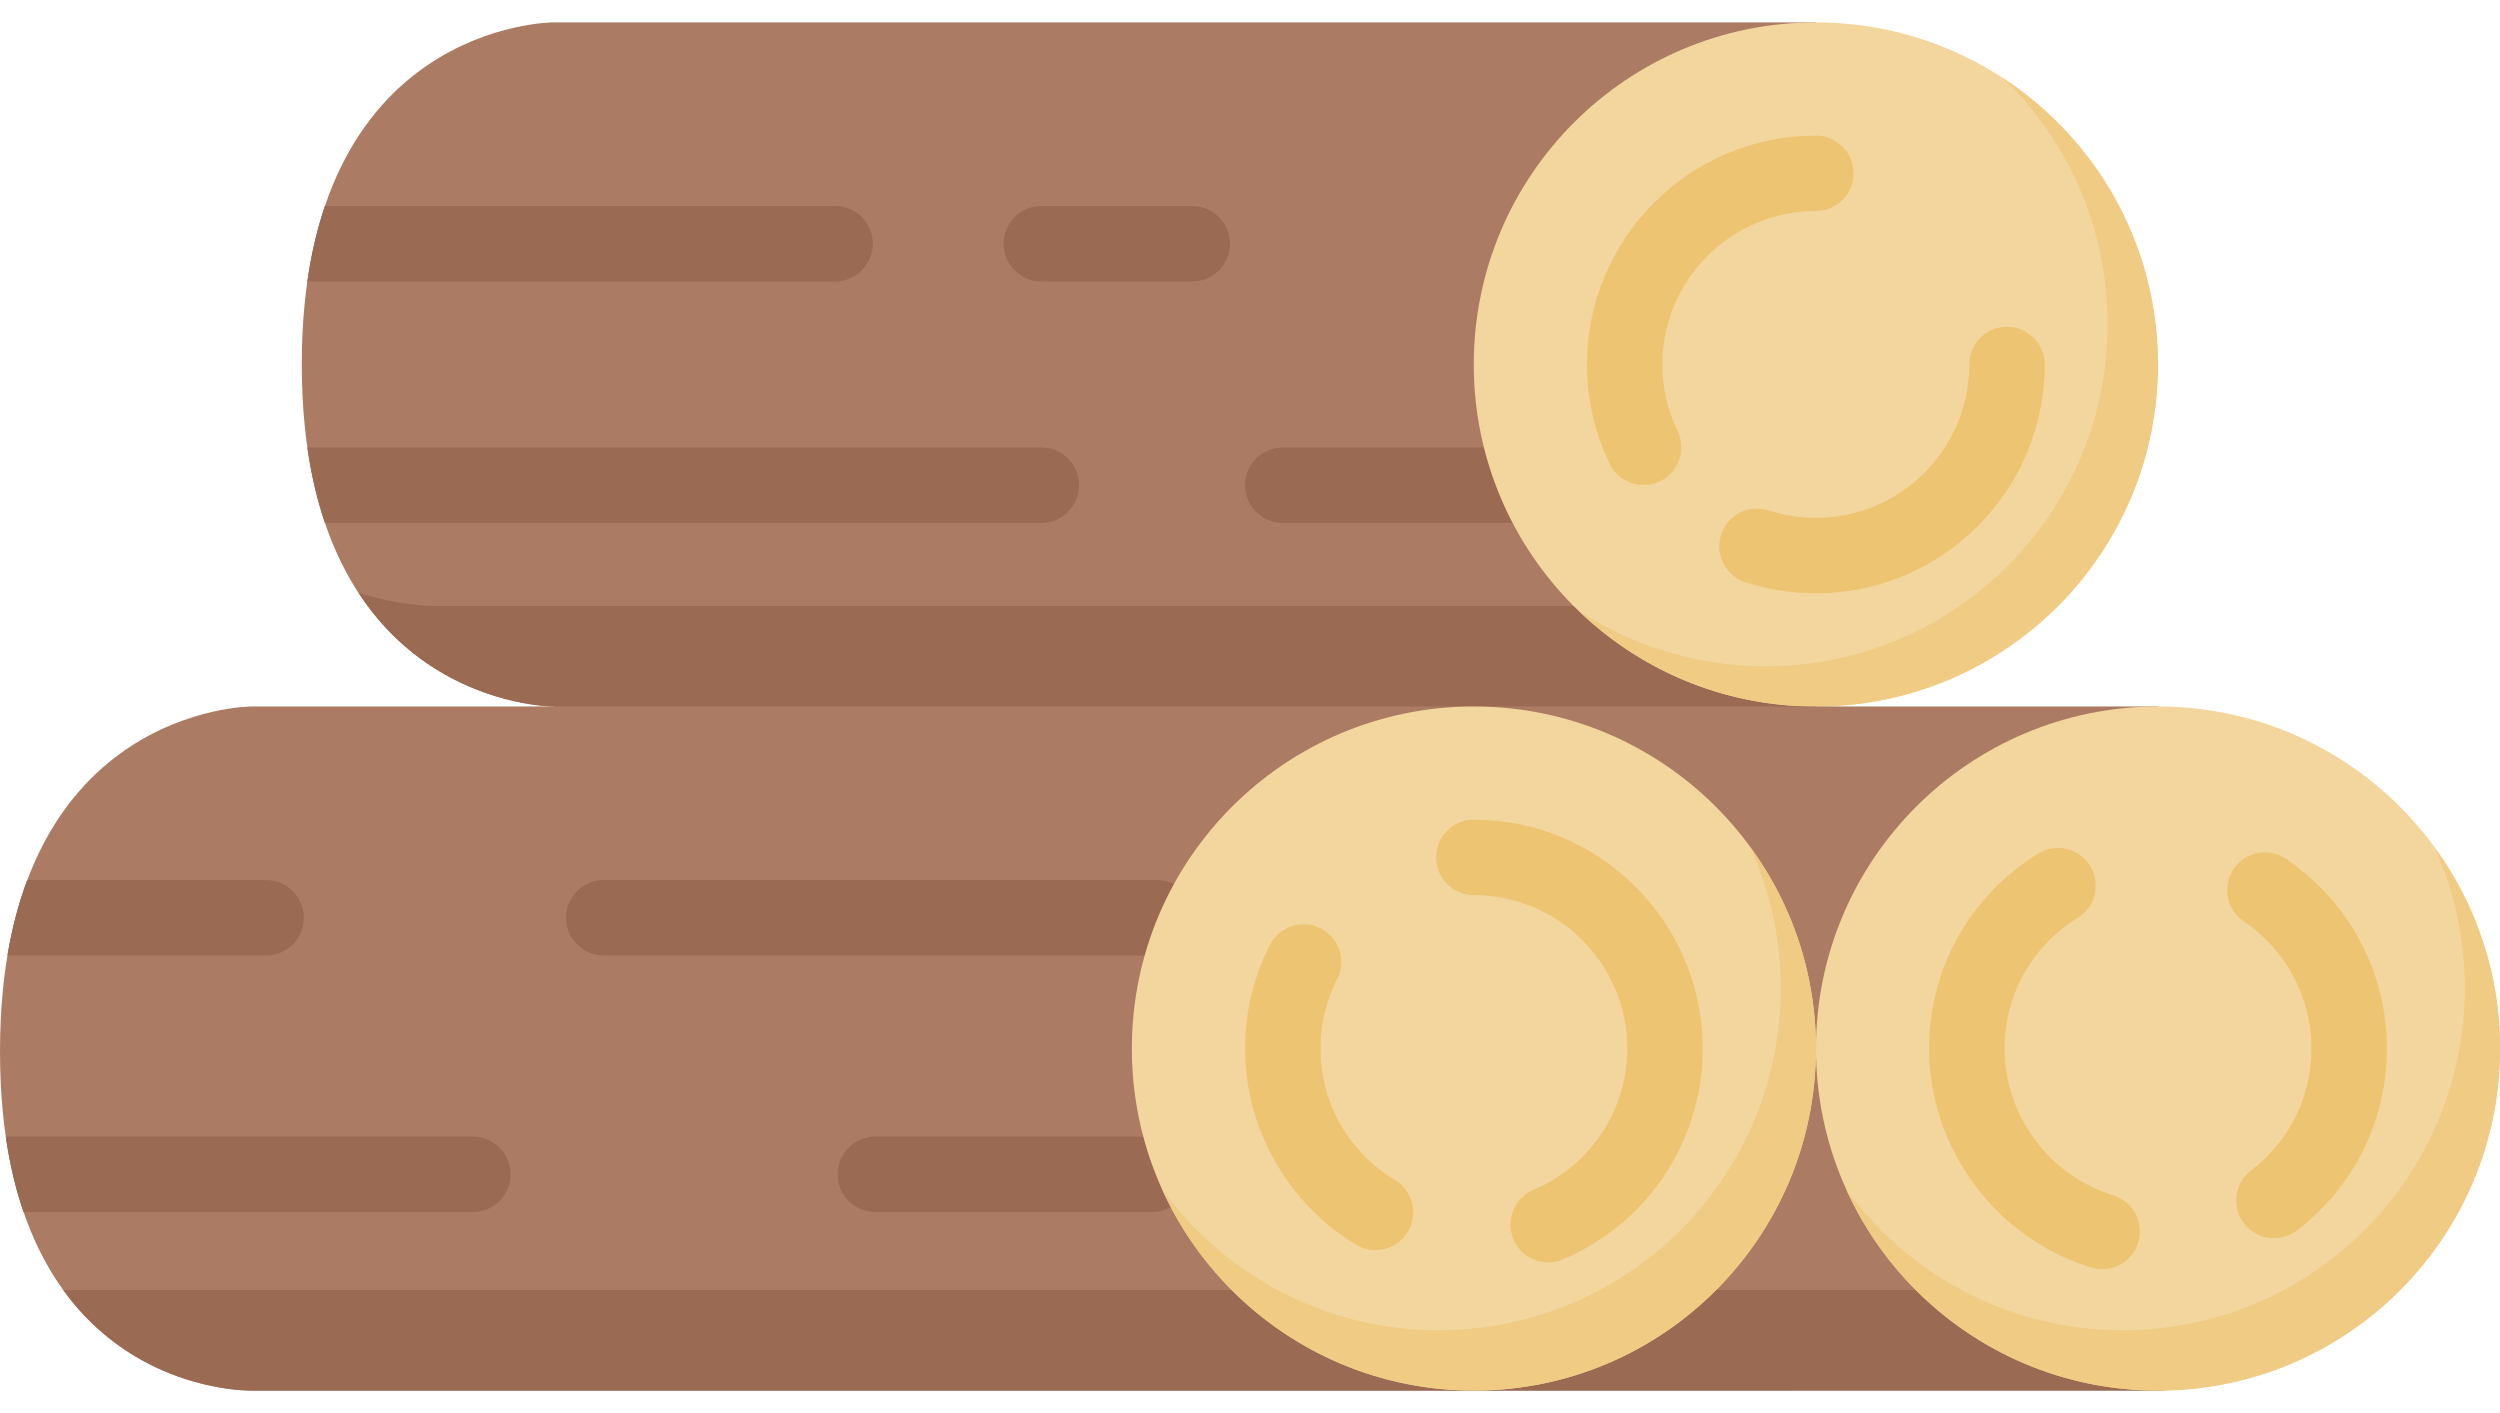 <svg width="69" height="39" viewBox="0 0 69 39" fill="none" xmlns="http://www.w3.org/2000/svg">
<path d="M50.117 19.5L29.223 22.623L15.27 19.5C15.27 19.5 8.329 19.499 8.329 10.059C8.329 0.618 15.27 0.618 15.27 0.618H50.117V19.5Z" fill="#AB7B64"/>
<path d="M50.118 17.783V19.499L30.006 21.674L15.271 19.499C15.271 19.499 11.94 19.499 9.894 16.36C11.04 16.723 11.905 16.723 11.905 16.723H44.702C46.025 17.432 47.538 17.833 49.146 17.833C49.474 17.833 49.798 17.817 50.118 17.783Z" fill="#9A6A53"/>
<path d="M23.048 7.768H8.485C8.595 6.993 8.762 6.302 8.97 5.686H23.048C23.622 5.686 24.089 6.152 24.089 6.727C24.089 7.302 23.622 7.768 23.048 7.768Z" fill="#AB7B64"/>
<path d="M29.781 13.391C29.781 13.966 29.314 14.432 28.74 14.432H8.97C8.762 13.816 8.595 13.124 8.485 12.35H28.74C29.314 12.35 29.781 12.816 29.781 13.391Z" fill="#AB7B64"/>
<path d="M33.946 6.727C33.946 7.302 33.48 7.768 32.905 7.768H28.74C28.165 7.768 27.699 7.302 27.699 6.727C27.699 6.152 28.165 5.686 28.74 5.686H32.905C33.48 5.686 33.946 6.152 33.946 6.727Z" fill="#AB7B64"/>
<path d="M41.999 13.391C41.999 13.966 41.533 14.432 40.958 14.432H35.404C34.83 14.432 34.363 13.966 34.363 13.391C34.363 12.816 34.83 12.35 35.404 12.35H40.958C41.533 12.35 41.999 12.816 41.999 13.391Z" fill="#AB7B64"/>
<path d="M24.089 6.727C24.089 7.302 23.622 7.768 23.048 7.768H8.485C8.595 6.993 8.762 6.302 8.97 5.686H23.048C23.622 5.686 24.089 6.152 24.089 6.727Z" fill="#9A6A53"/>
<path d="M33.946 6.727C33.946 7.302 33.48 7.768 32.905 7.768H28.74C28.165 7.768 27.699 7.302 27.699 6.727C27.699 6.152 28.165 5.686 28.74 5.686H32.905C33.48 5.686 33.946 6.152 33.946 6.727Z" fill="#9A6A53"/>
<path d="M29.781 13.391C29.781 13.966 29.314 14.432 28.74 14.432H8.97C8.762 13.816 8.595 13.124 8.485 12.35H28.74C29.314 12.35 29.781 12.816 29.781 13.391Z" fill="#9A6A53"/>
<path d="M43.734 14.432H35.404C34.83 14.432 34.363 13.966 34.363 13.391C34.363 12.816 34.83 12.35 35.404 12.35H42.346H42.349L43.734 14.432Z" fill="#9A6A53"/>
<path d="M50.116 19.5C55.33 19.5 59.557 15.273 59.557 10.059C59.557 4.845 55.33 0.618 50.116 0.618C44.903 0.618 40.676 4.845 40.676 10.059C40.676 15.273 44.903 19.5 50.116 19.5Z" fill="#F3D69E"/>
<path d="M59.561 10.059C59.561 15.274 55.335 19.5 50.12 19.5C47.572 19.5 45.261 18.491 43.563 16.849C45.047 17.823 46.823 18.389 48.732 18.389C53.946 18.389 58.172 14.163 58.172 8.949C58.172 6.282 57.067 3.873 55.289 2.158C57.861 3.845 59.561 6.754 59.561 10.059Z" fill="#EFCB83"/>
<path d="M45.364 13.387C44.977 13.387 44.605 13.17 44.426 12.798C44.011 11.939 43.8 11.018 43.8 10.059C43.8 6.576 46.634 3.742 50.117 3.742C50.692 3.742 51.158 4.208 51.158 4.783C51.158 5.359 50.692 5.825 50.117 5.825C47.782 5.825 45.883 7.724 45.883 10.059C45.883 10.701 46.024 11.318 46.301 11.893C46.551 12.411 46.334 13.033 45.816 13.283C45.67 13.354 45.516 13.387 45.364 13.387Z" fill="#EDC472"/>
<path d="M50.119 16.376C49.455 16.376 48.8 16.272 48.172 16.069C47.626 15.892 47.326 15.304 47.503 14.757C47.681 14.21 48.268 13.91 48.815 14.088C49.235 14.224 49.673 14.293 50.119 14.293C52.453 14.293 54.353 12.394 54.353 10.059C54.353 9.484 54.819 9.018 55.394 9.018C55.969 9.018 56.435 9.484 56.435 10.059C56.435 13.542 53.602 16.376 50.119 16.376Z" fill="#EDC472"/>
<path d="M40.678 38.38H6.942C6.942 38.38 0 38.545 0 29.022C0 19.499 6.942 19.499 6.942 19.499H40.678V38.38Z" fill="#AB7B64"/>
<path d="M40.679 35.603V38.38H6.943C6.943 38.38 3.801 38.454 1.745 35.603H40.679Z" fill="#9A6A53"/>
<path d="M7.344 26.372H0.207C0.337 25.593 0.524 24.901 0.755 24.289H7.344C7.919 24.289 8.385 24.756 8.385 25.33C8.385 25.905 7.919 26.372 7.344 26.372Z" fill="#AB7B64"/>
<path d="M14.092 32.41C14.092 32.985 13.626 33.452 13.051 33.452H0.651C0.441 32.837 0.273 32.147 0.161 31.369H13.051C13.626 31.369 14.092 31.836 14.092 32.41Z" fill="#AB7B64"/>
<path d="M32.836 32.41C32.836 32.985 32.369 33.452 31.794 33.452H24.158C23.584 33.452 23.117 32.985 23.117 32.41C23.117 31.836 23.584 31.369 24.158 31.369H31.794C32.369 31.369 32.836 31.836 32.836 32.41Z" fill="#AB7B64"/>
<path d="M31.93 26.372H16.659C16.084 26.372 15.618 25.905 15.618 25.33C15.618 24.756 16.084 24.289 16.659 24.289H31.93C32.505 24.289 32.972 24.756 32.972 25.33C32.972 25.905 32.505 26.372 31.93 26.372Z" fill="#AB7B64"/>
<path d="M59.562 19.499H40.059V38.38L59.718 38.378L59.562 19.499Z" fill="#AB7B64"/>
<path d="M59.714 38.378L40.676 38.381V35.604L59.69 35.602L59.714 38.378Z" fill="#9A6A53"/>
<path d="M59.562 38.38C64.776 38.38 69.002 34.154 69.002 28.94C69.002 23.726 64.776 19.499 59.562 19.499C54.348 19.499 50.121 23.726 50.121 28.94C50.121 34.154 54.348 38.38 59.562 38.38Z" fill="#F3D69E"/>
<path d="M58.02 35.028C57.919 35.028 57.817 35.013 57.715 34.982C55.082 34.177 53.243 31.693 53.243 28.94C53.243 26.732 54.369 24.72 56.255 23.558C56.744 23.257 57.386 23.409 57.687 23.899C57.989 24.388 57.837 25.03 57.347 25.331C56.081 26.111 55.325 27.46 55.325 28.94C55.325 30.785 56.558 32.451 58.324 32.991C58.874 33.159 59.184 33.741 59.016 34.291C58.879 34.739 58.466 35.028 58.02 35.028Z" fill="#EDC472"/>
<path d="M62.761 34.175C62.447 34.175 62.137 34.035 61.932 33.766C61.583 33.309 61.671 32.656 62.127 32.307C63.189 31.496 63.797 30.269 63.797 28.94C63.797 27.534 63.098 26.221 61.927 25.429C61.45 25.107 61.325 24.46 61.648 23.983C61.97 23.507 62.617 23.382 63.093 23.704C64.838 24.884 65.879 26.841 65.879 28.94C65.879 30.923 64.972 32.754 63.392 33.961C63.203 34.106 62.981 34.175 62.761 34.175Z" fill="#EDC472"/>
<path d="M32.975 25.33C32.975 25.905 32.509 26.372 31.934 26.372H16.662C16.088 26.372 15.621 25.905 15.621 25.33C15.621 24.756 16.088 24.289 16.662 24.289H31.934C32.509 24.289 32.975 24.756 32.975 25.33Z" fill="#9A6A53"/>
<path d="M8.385 25.33C8.385 25.905 7.919 26.372 7.344 26.372H0.207C0.337 25.593 0.524 24.901 0.755 24.289H7.344C7.919 24.289 8.385 24.756 8.385 25.33Z" fill="#9A6A53"/>
<path d="M14.092 32.411C14.092 32.986 13.626 33.453 13.051 33.453H0.651C0.441 32.838 0.273 32.148 0.161 31.37H13.051C13.626 31.37 14.092 31.837 14.092 32.411Z" fill="#9A6A53"/>
<path d="M32.836 32.411C32.836 32.986 32.369 33.453 31.794 33.453H24.158C23.584 33.453 23.117 32.986 23.117 32.411C23.117 31.837 23.584 31.37 24.158 31.37H31.794C32.369 31.37 32.836 31.837 32.836 32.411Z" fill="#9A6A53"/>
<path d="M40.68 38.38C45.894 38.38 50.121 34.154 50.121 28.94C50.121 23.726 45.894 19.499 40.68 19.499C35.466 19.499 31.239 23.726 31.239 28.94C31.239 34.154 35.466 38.38 40.68 38.38Z" fill="#F3D69E"/>
<path d="M37.962 34.502C37.778 34.502 37.593 34.453 37.425 34.352C35.536 33.212 34.363 31.138 34.363 28.94C34.363 27.948 34.6 26.959 35.049 26.078C35.31 25.566 35.938 25.362 36.45 25.624C36.962 25.885 37.166 26.512 36.904 27.024C36.6 27.621 36.446 28.266 36.446 28.94C36.446 30.436 37.214 31.793 38.501 32.569C38.993 32.866 39.151 33.506 38.854 33.998C38.658 34.322 38.315 34.502 37.962 34.502Z" fill="#EDC472"/>
<path d="M42.73 34.842C42.325 34.842 41.939 34.603 41.771 34.207C41.547 33.677 41.794 33.066 42.323 32.842C43.896 32.175 44.912 30.644 44.912 28.94C44.912 26.605 43.013 24.706 40.678 24.706C40.103 24.706 39.637 24.239 39.637 23.664C39.637 23.089 40.103 22.623 40.678 22.623C44.161 22.623 46.995 25.457 46.995 28.94C46.995 31.482 45.48 33.766 43.136 34.759C43.003 34.815 42.866 34.842 42.73 34.842Z" fill="#EDC472"/>
<path d="M69.001 28.941C69.001 34.155 64.775 38.381 59.56 38.381C55.731 38.381 52.435 36.103 50.954 32.828C52.67 35.184 55.45 36.715 58.589 36.715C63.803 36.715 68.029 32.489 68.029 27.275C68.029 25.889 67.731 24.574 67.195 23.389C68.332 24.946 69.001 26.865 69.001 28.941Z" fill="#EFCB83"/>
<path d="M50.12 28.941C50.12 29.639 50.044 30.318 49.901 30.973C48.972 35.21 45.196 38.381 40.679 38.381C36.85 38.381 33.555 36.103 32.073 32.828C33.789 35.184 36.569 36.715 39.708 36.715C44.922 36.715 49.148 32.489 49.148 27.275C49.148 25.889 48.85 24.574 48.314 23.389C48.733 23.961 49.087 24.583 49.368 25.242C49.852 26.378 50.12 27.627 50.12 28.941Z" fill="#EFCB83"/>
</svg>
